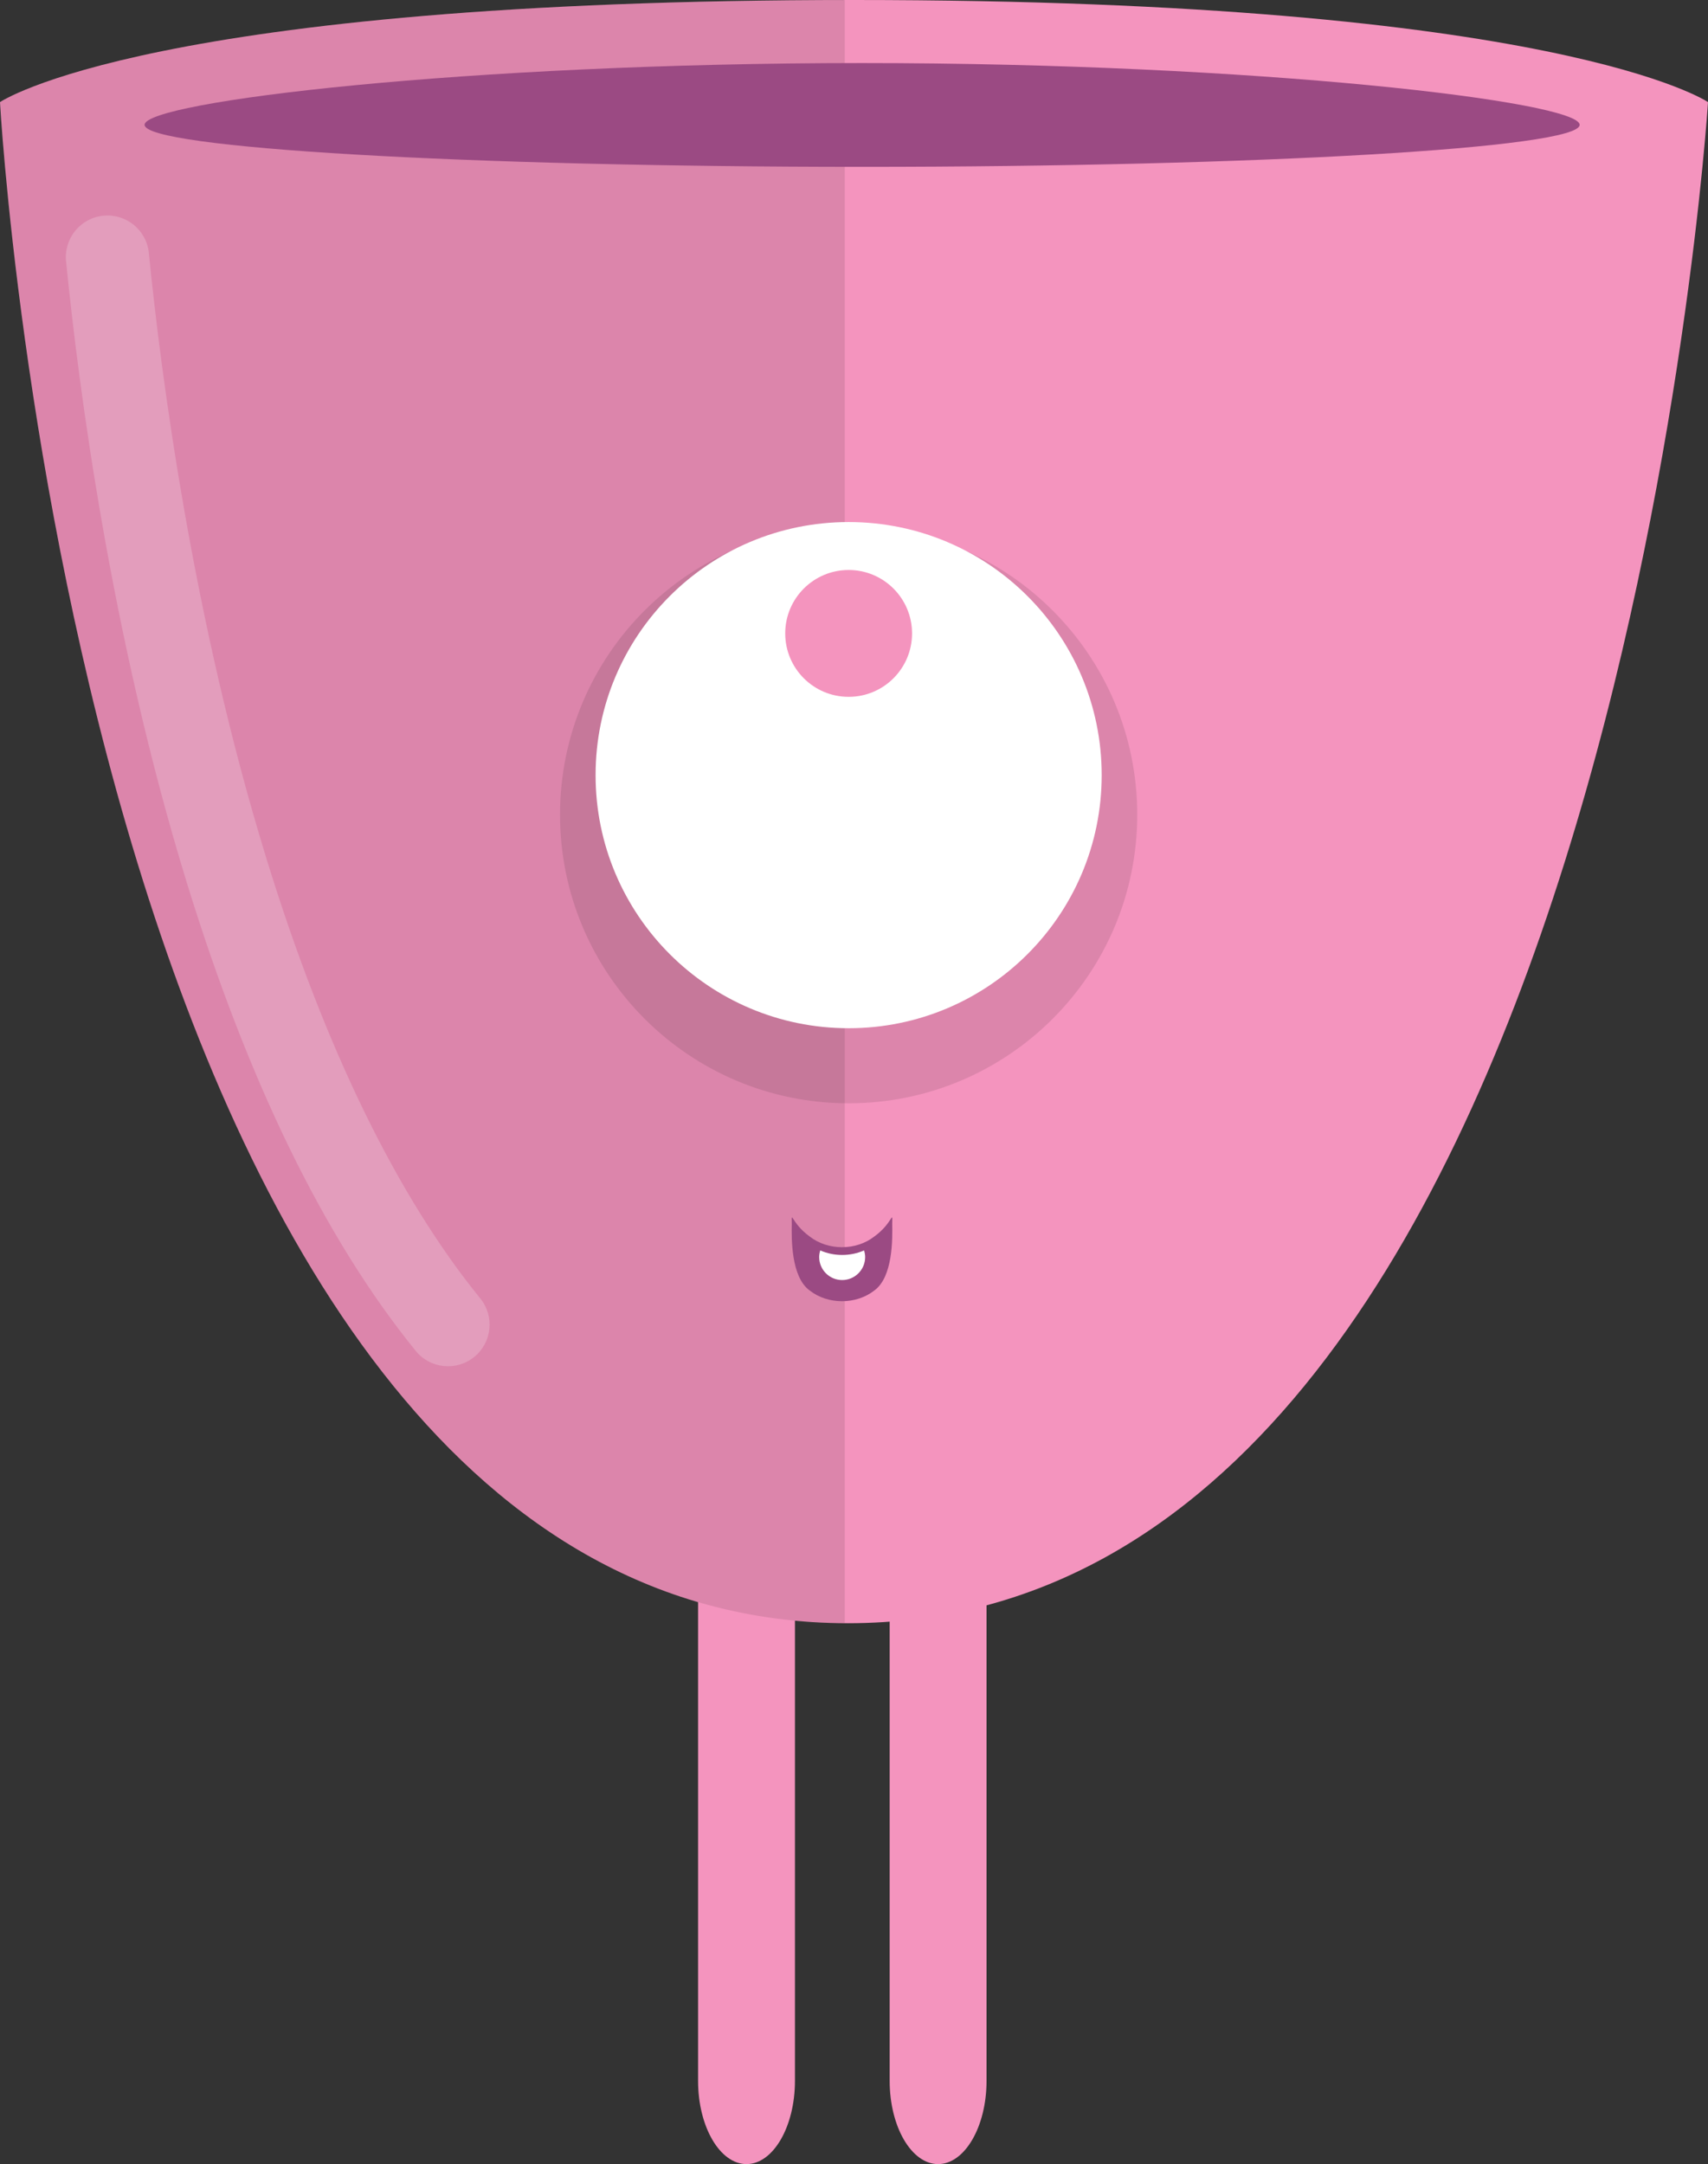 <?xml version="1.0" encoding="utf-8"?>
<!-- Generator: Adobe Illustrator 15.0.0, SVG Export Plug-In . SVG Version: 6.00 Build 0)  -->
<!DOCTYPE svg PUBLIC "-//W3C//DTD SVG 1.1//EN" "http://www.w3.org/Graphics/SVG/1.1/DTD/svg11.dtd">
<svg version="1.1" id="Layer_1" xmlns="http://www.w3.org/2000/svg" xmlns:xlink="http://www.w3.org/1999/xlink" x="0px" y="0px"
	 width="139.879px" height="177.208px" viewBox="0 0 139.879 177.208" enable-background="new 0 0 139.879 177.208"
	 xml:space="preserve">
<rect x="0" y="0" width="139.879" height="177.208" fill="#333333" stroke="none"/>
<path fill="#F494BE" d="M65.103,170.393c0,3.748-1.784,6.814-3.966,6.814s-3.967-3.066-3.967-6.814v-81.72
	c0-3.748,1.785-6.815,3.967-6.815s3.966,3.067,3.966,6.815V170.393z"/>
<path fill="#F494BE" d="M80.794,170.393c0,3.748-1.785,6.814-3.966,6.814c-2.183,0-3.967-3.066-3.967-6.814v-81.72
	c0-3.748,1.784-6.815,3.967-6.815c2.181,0,3.966,3.067,3.966,6.815V170.393z"/>
<path fill="#F494BE" d="M139.879,8.362c0,0-12.216-8.362-69.94-8.362C12.215,0,0,8.362,0,8.362s6.859,124.555,69.44,124.555
	C132.021,132.917,139.879,8.362,139.879,8.362"/>
<path opacity="0.1" d="M69.185,0.001C12.114,0.075,0,8.363,0,8.363s6.842,124.21,69.185,124.55V0.001z"/>
<path opacity="0.1" d="M93.136,66.708c0,13.054-10.582,23.636-23.636,23.636S45.864,79.761,45.864,66.708
	c0-13.054,10.582-23.636,23.636-23.636S93.136,53.653,93.136,66.708"/>
<path fill="#FFFFFF" d="M90.224,63.472c0,11.445-9.278,20.724-20.725,20.724c-11.444,0-20.723-9.279-20.723-20.724
	s9.278-20.724,20.723-20.724C80.945,42.748,90.224,52.027,90.224,63.472"/>
<path fill="#F494BE" d="M74.694,51.867c0,2.869-2.326,5.194-5.193,5.194c-2.869,0-5.195-2.325-5.195-5.194
	c0-2.869,2.326-5.194,5.195-5.194C72.368,46.673,74.694,48.998,74.694,51.867"/>
<path fill="#9B4A83" d="M129.368,10.222c0,1.899-26.309,3.439-58.763,3.439s-58.764-1.54-58.764-3.439
	c0-1.899,26.31-5.059,58.764-5.059S129.368,8.323,129.368,10.222"/>
<path fill="#9B4A83" d="M73.07,100.226c0.022,1.201,0.066,4.334-1.463,5.444c-1.495,1.173-3.804,1.173-5.3,0
	c-1.528-1.11-1.485-4.244-1.463-5.444c-0.022-1.241-0.066-0.087,1.463,1.022c1.496,1.172,3.805,1.172,5.3,0
	C73.137,100.139,73.093,98.985,73.07,100.226"/>
<path fill="#FFFFFF" d="M67.177,102.391c-0.053,0.172-0.089,0.353-0.089,0.543c0,1.039,0.842,1.883,1.882,1.883
	c1.039,0,1.883-0.844,1.883-1.883c0-0.19-0.037-0.371-0.09-0.543C69.638,102.886,68.302,102.886,67.177,102.391"/>
<path opacity="0.2" fill="#FFFFFF" d="M5.41,21.391c1.027,10.268,3.662,30.652,9.897,50.912
	c4.979,16.151,11.204,29.027,18.736,38.312c1.186,1.462,3.332,1.685,4.793,0.498c1.46-1.187,1.683-3.332,0.496-4.793
	c-6.746-8.295-12.718-20.428-17.514-36.022c-6.025-19.552-8.635-39.591-9.628-49.583c-0.187-1.873-1.856-3.239-3.729-3.052
	C6.591,17.849,5.224,19.52,5.41,21.391z"/>
</svg>

